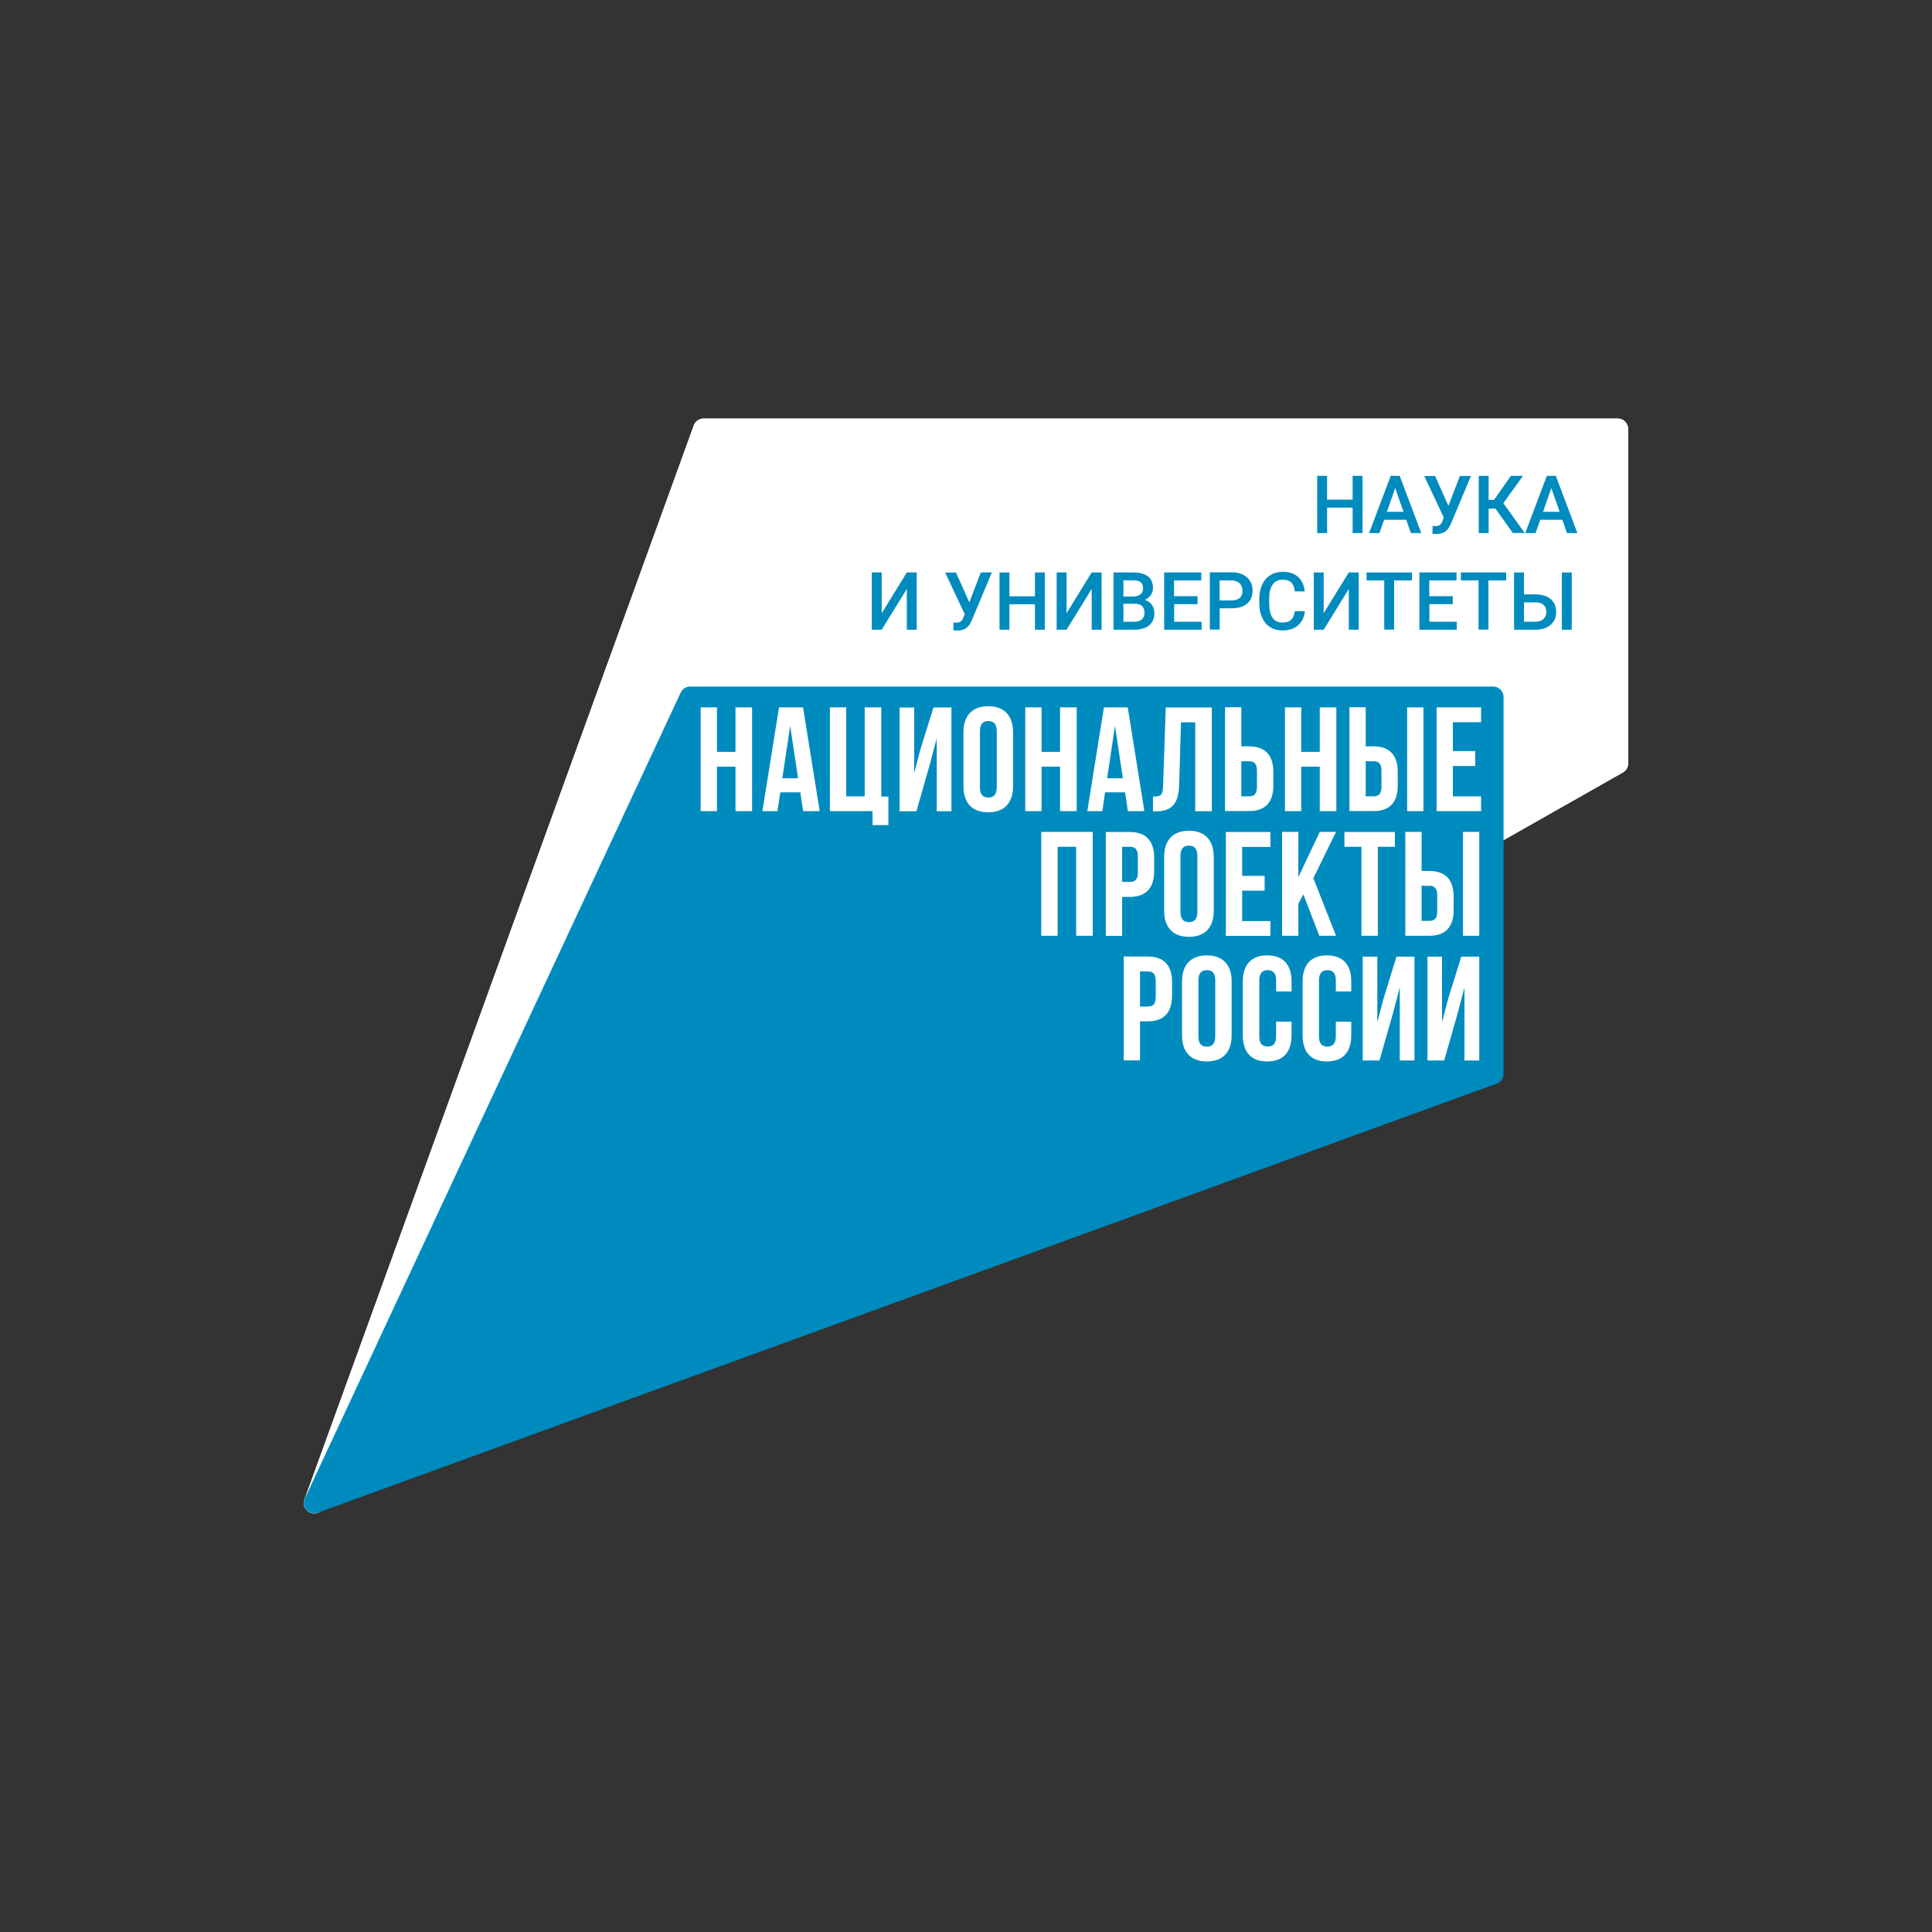 <?xml version="1.0" encoding="utf-8"?>
<!-- Generator: Adobe Illustrator 26.5.0, SVG Export Plug-In . SVG Version: 6.00 Build 0)  -->
<svg version="1.1" id="Layer_1" xmlns="http://www.w3.org/2000/svg" xmlns:xlink="http://www.w3.org/1999/xlink" x="0px" y="0px"
	 viewBox="0 0 181.54 181.54" style="enable-background:new 0 0 181.54 181.54;" xml:space="preserve">
<rect x="0" y="0" width="181.54" height="181.54" fill="#333333" stroke="none"/>
<style type="text/css">
	.st0{fill:#FFFFFF;}
	.st1{fill:#008BBF;}
</style>
<g>
	<g>
		<g>
			<path class="st0" d="M29.96,142.1l122.49-69.49c0.33-0.16,0.54-0.5,0.54-0.87V40.31c0-0.54-0.44-0.98-0.98-0.98H66.11
				c-0.4,0-0.76,0.24-0.91,0.62L28.62,140.87C28.29,141.7,29.16,142.5,29.96,142.1z"/>
			<path class="st0" d="M152.02,39.33H66.11c-0.4,0-0.76,0.24-0.91,0.62L28.62,140.87c-0.27,0.68,0.26,1.34,0.9,1.34
				c0.14,0,0.29-0.03,0.44-0.11l122.49-69.49c0.33-0.16,0.54-0.5,0.54-0.87V40.31C152.99,39.77,152.56,39.33,152.02,39.33
				L152.02,39.33z"/>
		</g>
		<path class="st1" d="M63.96,65.08l-35.32,75.73c-0.37,0.79,0.4,1.63,1.22,1.33l110.78-40.32c0.39-0.14,0.64-0.51,0.64-0.92V65.49
			c0-0.54-0.44-0.98-0.98-0.98H64.84C64.46,64.52,64.12,64.74,63.96,65.08z"/>
		<path class="st0" d="M69.11,70.65h-1.74v-4.18h-1.53v9.75h1.53v-4.18h1.74v4.18h1.56v-9.75h-1.56V70.65z M133.75,66.47h-1.53v9.75
			h1.53V66.47z M73.2,66.47l-1.56,9.75h1.41l0.27-1.77h1.88l0.27,1.77h1.55l-1.56-9.75H73.2z M73.51,73.13l0.74-4.93l0.74,4.93
			H73.51z M86.46,70.5l-0.56,2.15v-6.17h-1.37v9.75h1.58l1.28-4.47l0.63-2.4v6.87h1.38v-9.75h-1.69L86.46,70.5z M110.8,73.76
			l0.17-5.89h1.34v8.36h1.56v-9.75h-4.33l-0.25,7.37c-0.03,0.91-0.25,1-0.95,1v1.39h0.24C110.1,76.24,110.74,75.54,110.8,73.76z
			 M131.34,73.81v-1.27c0-1.56-0.75-2.41-2.28-2.41h-0.73v-3.67h-1.53v9.75h2.26C130.59,76.22,131.34,75.37,131.34,73.81z
			 M128.33,71.53h0.73c0.49,0,0.75,0.22,0.75,0.92v1.46c0,0.7-0.27,0.92-0.75,0.92h-0.73V71.53z M119.65,73.81v-1.27
			c0-1.56-0.75-2.41-2.29-2.41h-0.72v-3.67h-1.53v9.75h2.26C118.9,76.22,119.65,75.37,119.65,73.81z M116.64,71.53h0.72
			c0.49,0,0.75,0.22,0.75,0.92v1.46c0,0.7-0.26,0.92-0.75,0.92h-0.72V71.53z M122.27,72.04h1.74v4.18h1.56v-9.75h-1.56v4.18h-1.74
			v-4.18h-1.53v9.75h1.53V72.04z M82.81,66.47h-1.56v8.36h-1.74v-8.36h-1.53v9.75h4.01v1.31h1.49v-2.68h-0.67V66.47z M105.98,76.22
			h1.55l-1.56-9.75h-2.24l-1.56,9.75h1.41l0.26-1.77h1.88L105.98,76.22z M104.03,73.13l0.74-4.93l0.74,4.93H104.03z M139.17,67.86
			v-1.39h-4.18v9.75h4.18v-1.39h-2.65v-2.86h2.1v-1.39h-2.1v-2.72H139.17z M92.86,66.36c-1.5,0-2.33,0.89-2.33,2.45v5.07
			c0,1.56,0.82,2.45,2.33,2.45c1.51,0,2.33-0.89,2.33-2.45v-5.07C95.19,67.25,94.37,66.36,92.86,66.36z M93.66,73.98
			c0,0.7-0.31,0.96-0.79,0.96c-0.49,0-0.79-0.26-0.79-0.96v-5.27c0-0.7,0.31-0.96,0.79-0.96c0.49,0,0.79,0.27,0.79,0.96V73.98z
			 M97.87,72.04h1.74v4.18h1.56v-9.75h-1.56v4.18h-1.74v-4.18h-1.53v9.75h1.53V72.04z M119.37,79.57v-1.39h-4.18v9.76h4.18v-1.39
			h-2.65v-2.86h2.11v-1.39h-2.11v-2.72H119.37z M123.97,87.93h1.57l-2.13-5.41l2.13-4.35h-1.53l-2.01,4.25v-4.25h-1.53v9.76h1.53v-3
			l0.47-0.89L123.97,87.93z M129.47,87.93v-8.36h1.6v-1.39h-4.74v1.39h1.6v8.36H129.47z M136.59,85.52v-1.27
			c0-1.56-0.75-2.41-2.29-2.41h-0.72v-3.67h-1.53v9.76h2.26C135.84,87.93,136.59,87.08,136.59,85.52z M133.58,83.23h0.72
			c0.49,0,0.75,0.22,0.75,0.92v1.46c0,0.7-0.26,0.92-0.75,0.92h-0.72V83.23z M108.45,81.86v-1.27c0-1.56-0.75-2.41-2.28-2.41h-2.26
			v9.76h1.53v-3.66h0.73C107.7,84.27,108.45,83.42,108.45,81.86z M105.44,79.57h0.73c0.49,0,0.75,0.22,0.75,0.92v1.46
			c0,0.7-0.26,0.92-0.75,0.92h-0.73V79.57z M97.85,87.93h1.53v-8.36h1.74v8.36h1.56v-9.76h-4.84V87.93z M137.47,87.93H139v-9.76
			h-1.53V87.93z M111.72,78.06c-1.5,0-2.33,0.89-2.33,2.45v5.07c0,1.56,0.82,2.45,2.33,2.45c1.51,0,2.33-0.89,2.33-2.45v-5.07
			C114.05,78.96,113.22,78.06,111.72,78.06z M112.51,85.69c0,0.7-0.31,0.96-0.79,0.96c-0.49,0-0.8-0.27-0.8-0.96v-5.27
			c0-0.7,0.31-0.96,0.8-0.96c0.49,0,0.79,0.27,0.79,0.96V85.69z M136.06,93.91l-0.56,2.15v-6.17h-1.37v9.76h1.57l1.28-4.47l0.63-2.4
			v6.87H139v-9.76h-1.69L136.06,93.91z M113.4,89.77c-1.5,0-2.33,0.89-2.33,2.45v5.07c0,1.56,0.82,2.45,2.33,2.45
			c1.51,0,2.33-0.89,2.33-2.45v-5.07C115.73,90.66,114.91,89.77,113.4,89.77z M114.19,97.39c0,0.7-0.31,0.96-0.79,0.96
			c-0.49,0-0.79-0.26-0.79-0.96v-5.27c0-0.7,0.31-0.96,0.79-0.96c0.49,0,0.79,0.26,0.79,0.96V97.39z M107.85,89.88h-2.26v9.76h1.53
			v-3.67h0.73c1.53,0,2.28-0.85,2.28-2.41v-1.27C110.14,90.73,109.38,89.88,107.85,89.88z M108.6,93.66c0,0.7-0.26,0.92-0.75,0.92
			h-0.73v-3.3h0.73c0.49,0,0.75,0.22,0.75,0.92V93.66z M119.07,89.77c-1.5,0-2.29,0.89-2.29,2.45v5.07c0,1.56,0.78,2.45,2.29,2.45
			c1.51,0,2.29-0.89,2.29-2.45V96h-1.45v1.39c0,0.7-0.31,0.95-0.79,0.95c-0.49,0-0.79-0.25-0.79-0.95v-5.27
			c0-0.7,0.31-0.96,0.79-0.96c0.49,0,0.79,0.26,0.79,0.96v1.04h1.45v-0.95C121.36,90.66,120.58,89.77,119.07,89.77z M124.68,89.77
			c-1.5,0-2.28,0.89-2.28,2.45v5.07c0,1.56,0.78,2.45,2.28,2.45c1.51,0,2.29-0.89,2.29-2.45V96h-1.45v1.39
			c0,0.7-0.31,0.95-0.79,0.95c-0.49,0-0.79-0.25-0.79-0.95v-5.27c0-0.7,0.31-0.96,0.79-0.96c0.49,0,0.79,0.26,0.79,0.96v1.04h1.45
			v-0.95C126.97,90.66,126.19,89.77,124.68,89.77z M129.98,93.91l-0.56,2.15v-6.17h-1.37v9.76h1.57l1.28-4.47l0.63-2.4v6.87h1.38
			v-9.76h-1.69L129.98,93.91z"/>
	</g>
	<g>
		<path class="st1" d="M128.03,50.09h-0.93v-2.39h-2.4v2.39h-0.93v-5.38h0.93v2.24h2.4v-2.24h0.93V50.09z"/>
		<path class="st1" d="M132.14,48.84h-2.08l-0.44,1.25h-0.97l2.03-5.38h0.84l2.03,5.38h-0.98L132.14,48.84z M130.32,48.09h1.56
			l-0.78-2.23L130.32,48.09z"/>
		<path class="st1" d="M136.1,47.53l1.08-2.81h1.04l-1.87,4.46l-0.17,0.34c-0.25,0.44-0.64,0.66-1.2,0.66l-0.38-0.02l0.01-0.74
			c0.06,0.01,0.16,0.01,0.31,0.01c0.27,0,0.45-0.11,0.56-0.34l0.19-0.45l-1.84-3.91h1.02L136.1,47.53z"/>
		<path class="st1" d="M140.52,47.79h-0.64v2.3h-0.93v-5.38h0.93v2.26h0.51l1.58-2.26h1.14l-1.85,2.57l2.01,2.8h-1.12L140.52,47.79z
			"/>
		<path class="st1" d="M146.81,48.84h-2.08l-0.44,1.25h-0.97l2.03-5.38h0.84l2.03,5.38h-0.98L146.81,48.84z M144.99,48.09h1.56
			l-0.78-2.23L144.99,48.09z"/>
		<path class="st1" d="M85.21,53.79h0.93v5.38h-0.93v-3.83l-2.36,3.83h-0.93v-5.38h0.93v3.83L85.21,53.79z"/>
		<path class="st1" d="M91.08,56.6l1.08-2.81h1.04l-1.87,4.46l-0.17,0.34c-0.25,0.44-0.64,0.66-1.2,0.66l-0.38-0.02l0.01-0.74
			c0.06,0.01,0.16,0.01,0.31,0.01c0.27,0,0.45-0.11,0.56-0.34l0.19-0.45l-1.84-3.91h1.02L91.08,56.6z"/>
		<path class="st1" d="M98.18,59.17h-0.93v-2.39h-2.4v2.39h-0.93v-5.38h0.93v2.24h2.4v-2.24h0.93V59.17z"/>
		<path class="st1" d="M102.58,53.79h0.93v5.38h-0.93v-3.83l-2.36,3.83h-0.93v-5.38h0.93v3.83L102.58,53.79z"/>
		<path class="st1" d="M104.63,59.17v-5.38h1.84c0.61,0,1.07,0.12,1.39,0.37c0.32,0.24,0.48,0.61,0.48,1.09
			c0,0.25-0.07,0.47-0.2,0.66c-0.13,0.2-0.33,0.35-0.58,0.46c0.29,0.08,0.52,0.23,0.67,0.45c0.16,0.22,0.24,0.48,0.24,0.78
			c0,0.5-0.16,0.89-0.49,1.16c-0.32,0.27-0.79,0.41-1.39,0.41H104.63z M105.56,56.05h0.92c0.29,0,0.52-0.07,0.68-0.2
			c0.16-0.13,0.25-0.32,0.25-0.56c0-0.27-0.08-0.46-0.23-0.58s-0.39-0.18-0.71-0.18h-0.91V56.05z M105.56,56.74v1.68h1.04
			c0.29,0,0.52-0.07,0.69-0.22c0.17-0.15,0.25-0.35,0.25-0.61c0-0.56-0.29-0.84-0.86-0.86H105.56z"/>
		<path class="st1" d="M112.54,56.77h-2.21v1.65h2.58v0.75h-3.52v-5.38h3.49v0.75h-2.56v1.48h2.21V56.77z"/>
		<path class="st1" d="M114.61,57.17v1.99h-0.93v-5.38h2.06c0.6,0,1.08,0.16,1.43,0.47c0.35,0.31,0.53,0.73,0.53,1.24
			c0,0.53-0.17,0.94-0.52,1.23c-0.35,0.29-0.83,0.44-1.45,0.44H114.61z M114.61,56.42h1.12c0.33,0,0.59-0.08,0.76-0.23
			s0.26-0.38,0.26-0.68c0-0.29-0.09-0.52-0.27-0.7c-0.18-0.17-0.42-0.26-0.73-0.27h-1.15V56.42z"/>
		<path class="st1" d="M122.61,57.42c-0.05,0.57-0.27,1.02-0.64,1.34c-0.37,0.32-0.86,0.48-1.47,0.48c-0.43,0-0.81-0.1-1.13-0.3
			c-0.33-0.2-0.58-0.49-0.76-0.87c-0.18-0.37-0.27-0.81-0.28-1.3v-0.5c0-0.51,0.09-0.95,0.27-1.34s0.44-0.68,0.77-0.89
			c0.34-0.21,0.72-0.31,1.17-0.31c0.59,0,1.07,0.16,1.43,0.48s0.57,0.78,0.63,1.36h-0.93c-0.04-0.39-0.16-0.67-0.34-0.84
			c-0.18-0.17-0.45-0.26-0.8-0.26c-0.41,0-0.72,0.15-0.94,0.45s-0.33,0.73-0.33,1.31v0.48c0,0.58,0.1,1.02,0.31,1.33
			c0.21,0.31,0.51,0.46,0.91,0.46c0.37,0,0.64-0.08,0.83-0.25s0.3-0.44,0.35-0.82H122.61z"/>
		<path class="st1" d="M126.74,53.79h0.93v5.38h-0.93v-3.83l-2.36,3.83h-0.93v-5.38h0.93v3.83L126.74,53.79z"/>
		<path class="st1" d="M132.67,54.54H131v4.62h-0.93v-4.62h-1.66v-0.75h4.26V54.54z"/>
		<path class="st1" d="M136.52,56.77h-2.21v1.65h2.58v0.75h-3.52v-5.38h3.49v0.75h-2.56v1.48h2.21V56.77z"/>
		<path class="st1" d="M141.54,54.54h-1.68v4.62h-0.93v-4.62h-1.66v-0.75h4.26V54.54z"/>
		<path class="st1" d="M143.2,55.85h1.1c0.39,0,0.74,0.07,1.03,0.2s0.52,0.33,0.67,0.58c0.15,0.25,0.23,0.54,0.23,0.86
			c0,0.5-0.17,0.91-0.51,1.21s-0.81,0.46-1.39,0.47h-2.06v-5.38h0.93V55.85z M143.2,56.6v1.82h1.1c0.31,0,0.56-0.09,0.74-0.26
			c0.18-0.17,0.26-0.4,0.26-0.68c0-0.27-0.09-0.48-0.26-0.64c-0.17-0.16-0.41-0.24-0.72-0.24H143.2z M147.69,59.17h-0.93v-5.38h0.93
			V59.17z"/>
	</g>
</g>
</svg>
